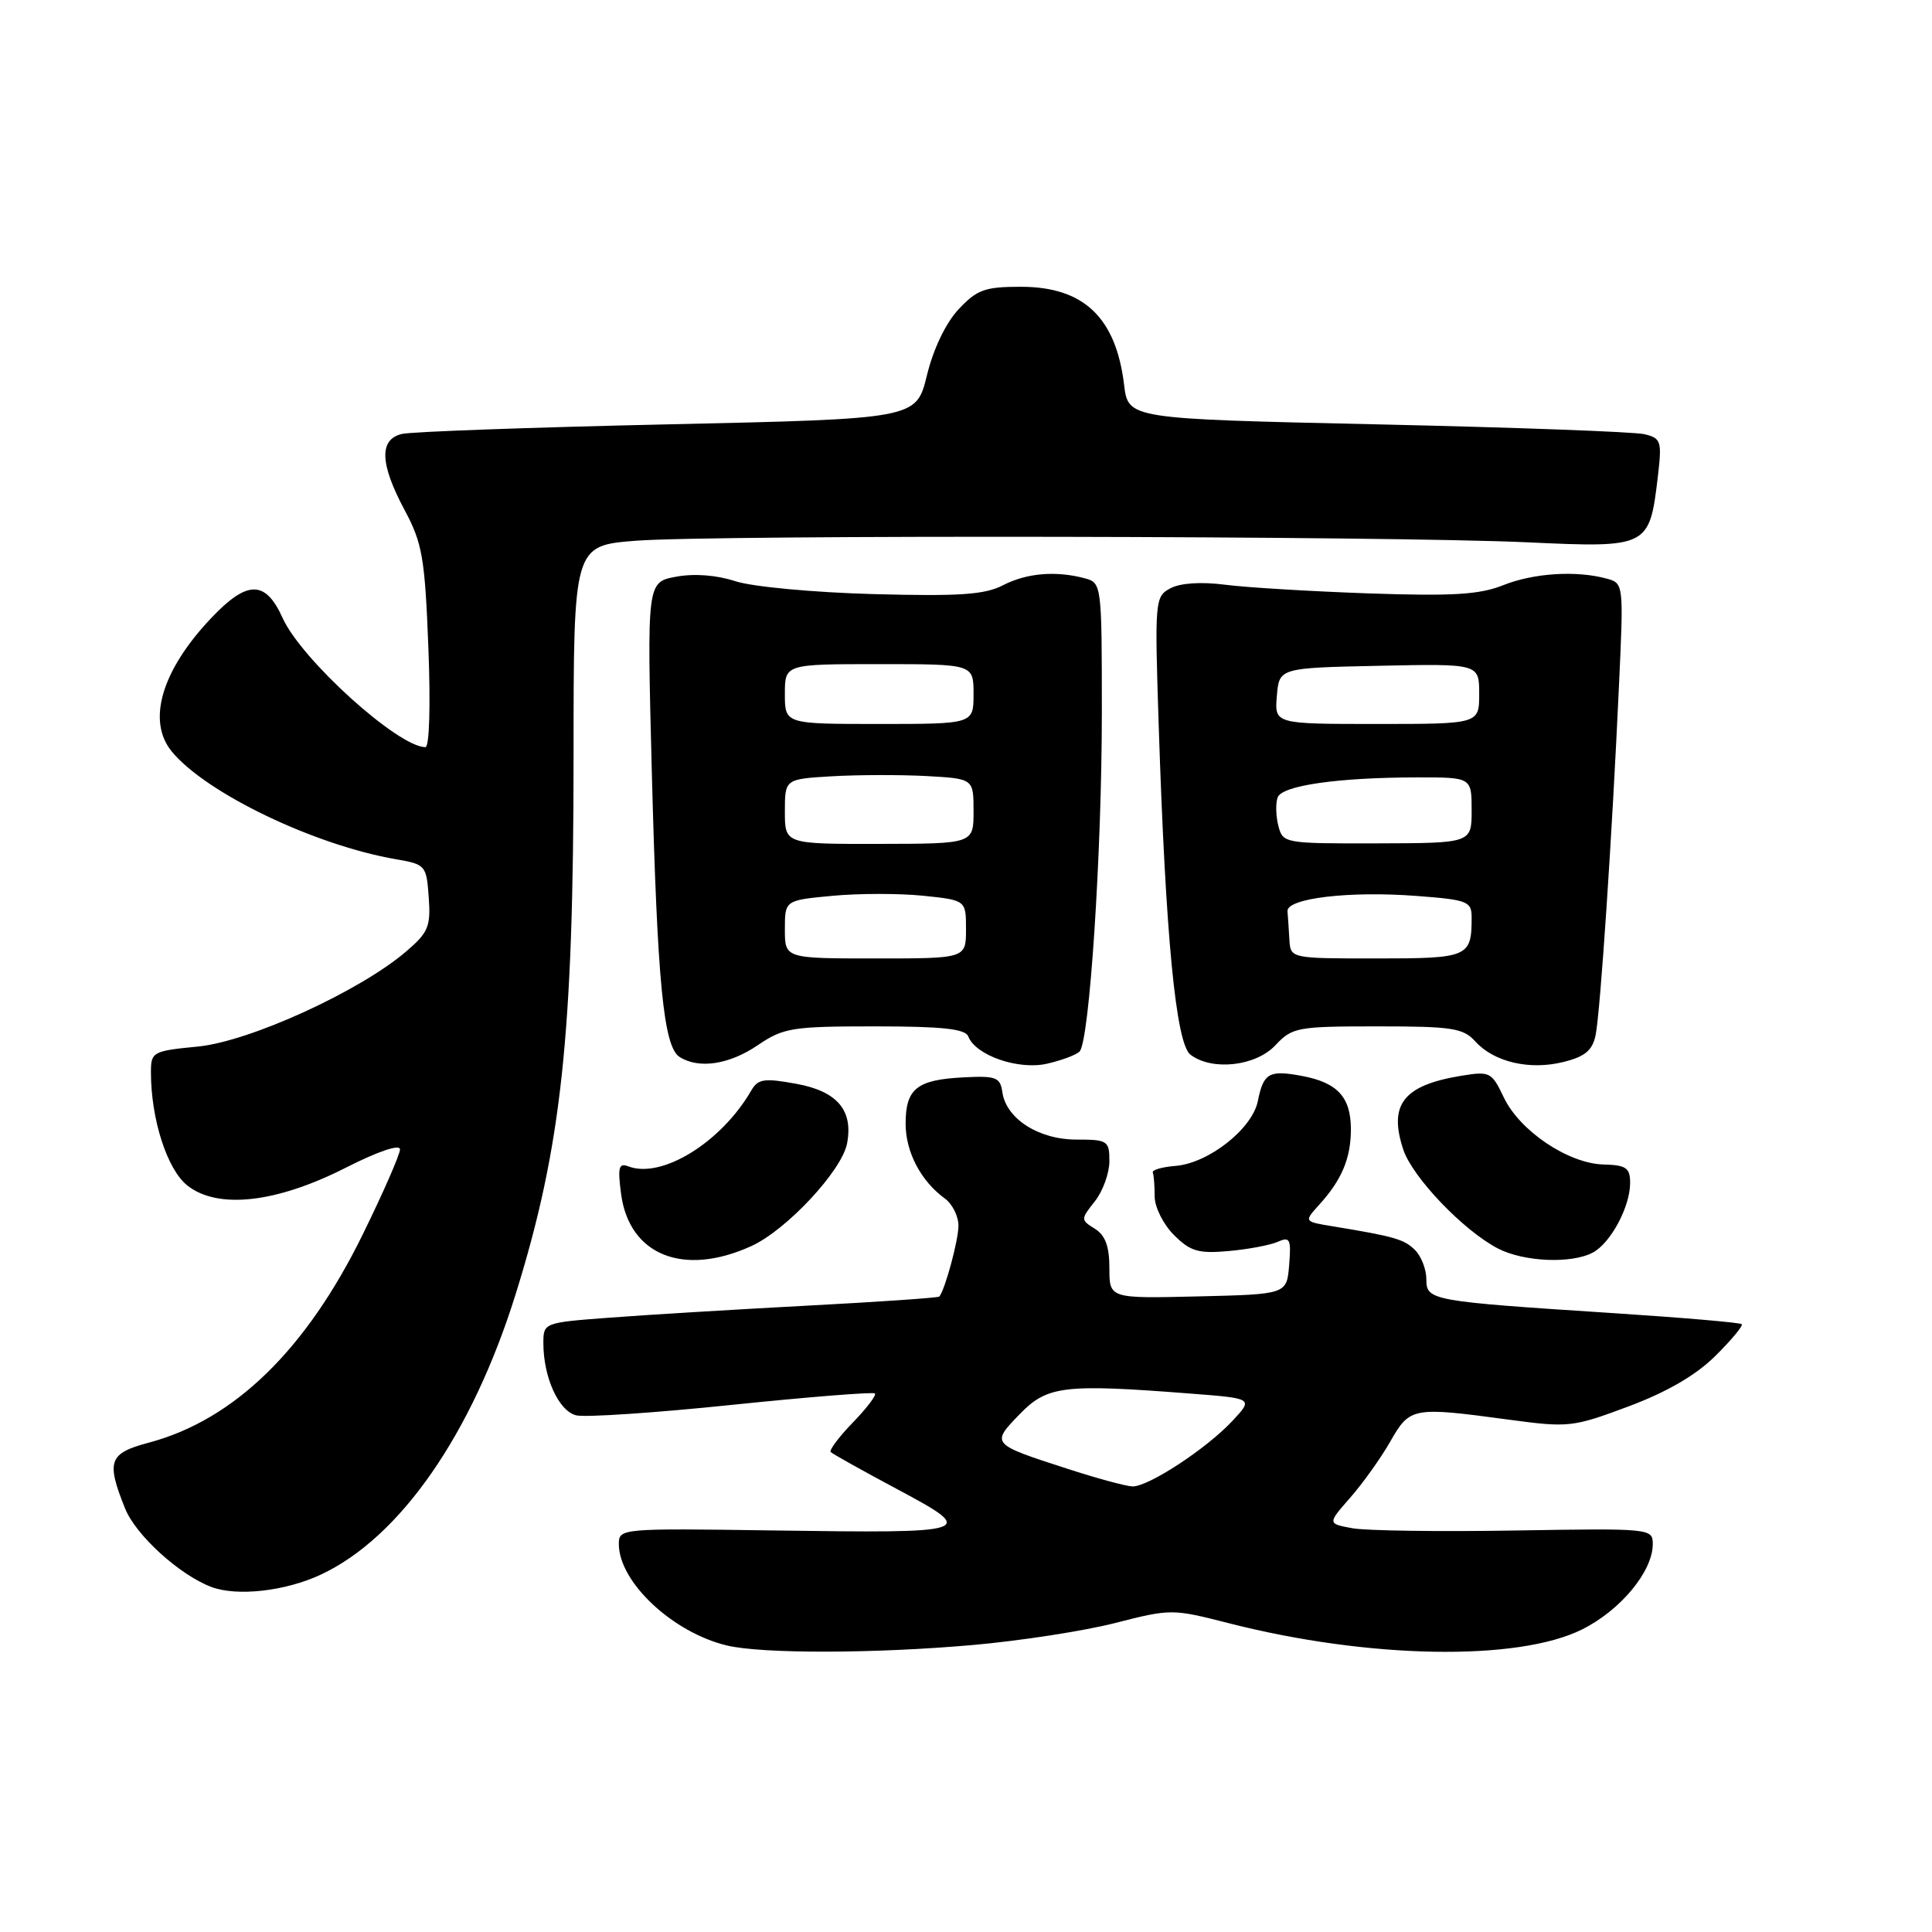 <?xml version="1.0" encoding="UTF-8" standalone="no"?>
<!DOCTYPE svg PUBLIC "-//W3C//DTD SVG 1.1//EN" "http://www.w3.org/Graphics/SVG/1.1/DTD/svg11.dtd" >
<svg xmlns="http://www.w3.org/2000/svg" xmlns:xlink="http://www.w3.org/1999/xlink" version="1.1" viewBox="0 0 256 256">
 <g >
 <path fill="currentColor"
d=" M 128.92 217.97 C 135.19 217.42 143.69 216.10 147.79 215.05 C 155.14 213.17 155.34 213.17 162.85 215.09 C 181.28 219.80 201.07 220.16 209.61 215.92 C 214.71 213.39 219.00 208.23 219.00 204.60 C 219.00 202.53 218.73 202.50 200.75 202.80 C 190.71 202.97 181.01 202.83 179.20 202.50 C 175.89 201.89 175.89 201.89 178.92 198.44 C 180.58 196.55 182.97 193.20 184.22 191.01 C 186.82 186.45 187.16 186.39 199.91 188.11 C 207.85 189.18 208.39 189.12 215.78 186.36 C 220.88 184.45 224.71 182.23 227.29 179.67 C 229.42 177.56 231.00 175.66 230.79 175.46 C 230.58 175.25 223.01 174.60 213.96 174.01 C 189.51 172.42 189.00 172.33 189.00 169.51 C 189.00 168.21 188.33 166.47 187.51 165.65 C 186.07 164.21 184.79 163.84 176.64 162.50 C 172.78 161.87 172.78 161.87 174.76 159.68 C 177.79 156.36 179.00 153.48 179.00 149.64 C 179.00 145.38 177.23 143.45 172.53 142.57 C 168.15 141.75 167.42 142.17 166.67 145.90 C 165.93 149.58 160.14 154.14 155.75 154.49 C 153.96 154.63 152.61 155.03 152.75 155.37 C 152.89 155.72 153.00 157.15 153.00 158.55 C 153.00 159.95 154.15 162.24 155.55 163.64 C 157.72 165.81 158.78 166.13 162.80 165.77 C 165.38 165.54 168.32 164.99 169.32 164.54 C 170.93 163.83 171.10 164.18 170.82 167.62 C 170.50 171.50 170.50 171.50 158.75 171.78 C 147.00 172.06 147.00 172.06 147.00 168.04 C 147.00 165.15 146.46 163.68 145.08 162.82 C 143.18 161.63 143.18 161.58 145.08 159.17 C 146.14 157.83 147.00 155.44 147.00 153.87 C 147.00 151.15 146.77 151.00 142.63 151.00 C 137.64 151.00 133.32 148.24 132.82 144.73 C 132.53 142.73 132.00 142.53 127.59 142.76 C 121.47 143.08 120.00 144.27 120.00 148.90 C 120.00 152.65 122.02 156.50 125.20 158.81 C 126.19 159.53 127.00 161.15 127.00 162.41 C 127.00 164.32 125.26 170.78 124.47 171.80 C 124.35 171.96 116.43 172.51 106.87 173.01 C 97.32 173.52 85.56 174.23 80.75 174.60 C 72.06 175.25 72.00 175.28 72.00 177.98 C 72.00 182.51 74.03 186.97 76.35 187.54 C 77.53 187.83 86.83 187.21 97.00 186.15 C 107.17 185.10 115.69 184.42 115.93 184.64 C 116.17 184.85 114.85 186.59 113.00 188.50 C 111.15 190.41 109.83 192.17 110.08 192.41 C 110.32 192.65 114.31 194.88 118.95 197.36 C 129.60 203.05 129.18 203.18 102.25 202.79 C 82.24 202.50 82.00 202.53 82.00 204.60 C 82.00 209.63 89.14 216.33 96.34 218.04 C 101.01 219.15 115.93 219.12 128.92 217.97 Z  M 42.50 208.65 C 53.01 203.75 62.54 190.03 68.33 171.47 C 74.41 151.96 76.00 137.13 76.00 100.04 C 76.00 72.30 76.00 72.30 84.25 71.65 C 94.64 70.85 183.79 71.00 202.39 71.86 C 218.42 72.60 218.56 72.53 219.67 63.18 C 220.23 58.43 220.11 58.07 217.88 57.53 C 216.57 57.22 200.65 56.63 182.50 56.23 C 149.50 55.50 149.50 55.50 148.95 51.00 C 147.87 42.06 143.59 38.00 135.27 38.00 C 130.49 38.00 129.45 38.38 127.01 40.99 C 125.32 42.80 123.67 46.24 122.82 49.74 C 121.41 55.50 121.41 55.50 88.46 56.23 C 70.33 56.63 54.49 57.20 53.25 57.50 C 50.21 58.23 50.33 61.45 53.62 67.60 C 55.96 71.97 56.30 73.92 56.76 85.75 C 57.06 93.42 56.90 99.00 56.37 99.00 C 52.76 99.00 39.94 87.41 37.45 81.89 C 35.18 76.86 32.78 76.85 28.03 81.85 C 21.42 88.80 19.42 95.53 22.77 99.59 C 27.32 105.11 41.71 112.01 52.50 113.86 C 56.38 114.53 56.51 114.67 56.81 118.90 C 57.09 122.77 56.76 123.56 53.81 126.08 C 47.67 131.34 33.11 137.99 26.25 138.67 C 20.21 139.26 20.00 139.38 20.00 142.09 C 20.00 148.31 22.15 154.97 24.83 157.09 C 28.86 160.27 36.62 159.40 45.79 154.74 C 50.11 152.55 53.00 151.57 53.00 152.30 C 53.00 152.97 50.78 158.04 48.06 163.58 C 40.56 178.86 31.04 188.13 19.75 191.15 C 14.42 192.57 14.05 193.58 16.56 199.85 C 17.98 203.41 23.76 208.67 28.00 210.28 C 31.40 211.56 37.79 210.85 42.50 208.65 Z  M 99.54 165.12 C 104.20 163.01 111.55 155.13 112.24 151.52 C 113.08 147.12 110.94 144.60 105.52 143.61 C 101.24 142.83 100.45 142.95 99.54 144.51 C 95.56 151.38 87.68 156.24 83.26 154.55 C 81.99 154.06 81.83 154.67 82.30 158.23 C 83.39 166.32 90.57 169.20 99.54 165.12 Z  M 211.06 165.97 C 213.43 164.70 216.00 159.90 216.00 156.75 C 216.00 154.74 215.48 154.38 212.45 154.30 C 207.78 154.16 201.37 149.85 199.26 145.41 C 197.65 142.03 197.42 141.92 193.54 142.56 C 185.95 143.82 183.97 146.36 185.94 152.32 C 187.16 156.00 193.92 163.07 198.50 165.44 C 201.94 167.21 208.23 167.48 211.06 165.97 Z  M 143.05 139.33 C 144.36 137.99 146.00 112.99 146.00 94.42 C 146.00 77.44 145.97 77.23 143.75 76.63 C 139.92 75.60 136.03 75.93 132.90 77.55 C 130.49 78.80 127.13 79.03 115.70 78.72 C 107.76 78.50 99.72 77.75 97.46 77.02 C 94.93 76.19 91.98 75.97 89.57 76.42 C 85.72 77.14 85.72 77.14 86.37 102.32 C 87.10 130.28 87.92 138.71 90.06 140.06 C 92.61 141.67 96.63 141.06 100.40 138.50 C 103.82 136.18 104.95 136.00 115.94 136.00 C 124.86 136.00 127.91 136.33 128.30 137.33 C 129.26 139.84 134.92 141.81 138.72 140.95 C 140.66 140.51 142.61 139.78 143.05 139.33 Z  M 211.43 137.14 C 212.05 134.09 213.62 110.63 214.52 90.89 C 215.15 77.27 215.15 77.27 212.82 76.65 C 208.80 75.57 203.18 75.94 199.16 77.55 C 196.06 78.79 192.46 79.01 181.39 78.63 C 173.75 78.36 165.18 77.85 162.35 77.48 C 159.16 77.07 156.40 77.25 155.09 77.95 C 153.03 79.05 152.99 79.51 153.54 96.29 C 154.45 124.17 155.82 138.29 157.74 139.75 C 160.60 141.93 166.38 141.29 169.00 138.50 C 171.23 136.12 171.90 136.00 182.52 136.00 C 192.45 136.00 193.89 136.22 195.51 138.02 C 197.98 140.74 202.73 141.84 207.19 140.71 C 210.04 140.00 211.01 139.18 211.43 137.14 Z  M 141.41 194.61 C 131.30 191.34 131.29 191.33 135.11 187.39 C 138.77 183.61 140.94 183.35 157.79 184.66 C 166.08 185.30 166.08 185.30 163.29 188.29 C 159.84 191.98 152.14 197.02 150.05 196.96 C 149.20 196.93 145.31 195.88 141.41 194.61 Z  M 104.00 123.14 C 104.00 119.29 104.00 119.29 110.32 118.70 C 113.80 118.37 119.20 118.37 122.32 118.69 C 128.00 119.28 128.00 119.28 128.00 123.14 C 128.00 127.00 128.00 127.00 116.00 127.00 C 104.00 127.00 104.00 127.00 104.00 123.14 Z  M 104.00 107.54 C 104.00 103.23 104.00 103.23 110.25 102.86 C 113.69 102.66 119.31 102.65 122.75 102.83 C 129.00 103.18 129.00 103.18 129.00 107.49 C 129.00 111.80 129.00 111.80 116.50 111.82 C 104.00 111.84 104.00 111.84 104.00 107.54 Z  M 104.00 91.96 C 104.00 88.00 104.00 88.00 116.50 88.00 C 129.00 88.00 129.00 88.00 129.00 91.96 C 129.00 95.93 129.00 95.93 116.50 95.93 C 104.00 95.93 104.00 95.93 104.00 91.96 Z  M 170.85 124.50 C 170.77 123.12 170.66 121.44 170.60 120.75 C 170.46 119.02 178.84 118.03 187.75 118.72 C 194.47 119.23 195.00 119.44 195.00 121.56 C 195.00 126.82 194.59 127.00 182.39 127.00 C 171.00 127.00 171.00 127.00 170.85 124.50 Z  M 169.38 109.39 C 169.05 108.08 169.02 106.40 169.30 105.65 C 169.91 104.08 177.29 103.02 187.75 103.01 C 195.00 103.00 195.00 103.00 195.00 107.36 C 195.00 111.72 195.00 111.72 182.49 111.75 C 170.13 111.78 169.98 111.75 169.38 109.39 Z  M 169.19 92.22 C 169.50 88.50 169.50 88.50 182.75 88.22 C 196.00 87.94 196.00 87.94 196.00 91.94 C 196.00 95.93 196.00 95.93 182.44 95.93 C 168.88 95.93 168.88 95.93 169.19 92.22 Z "/>
</g>
</svg>